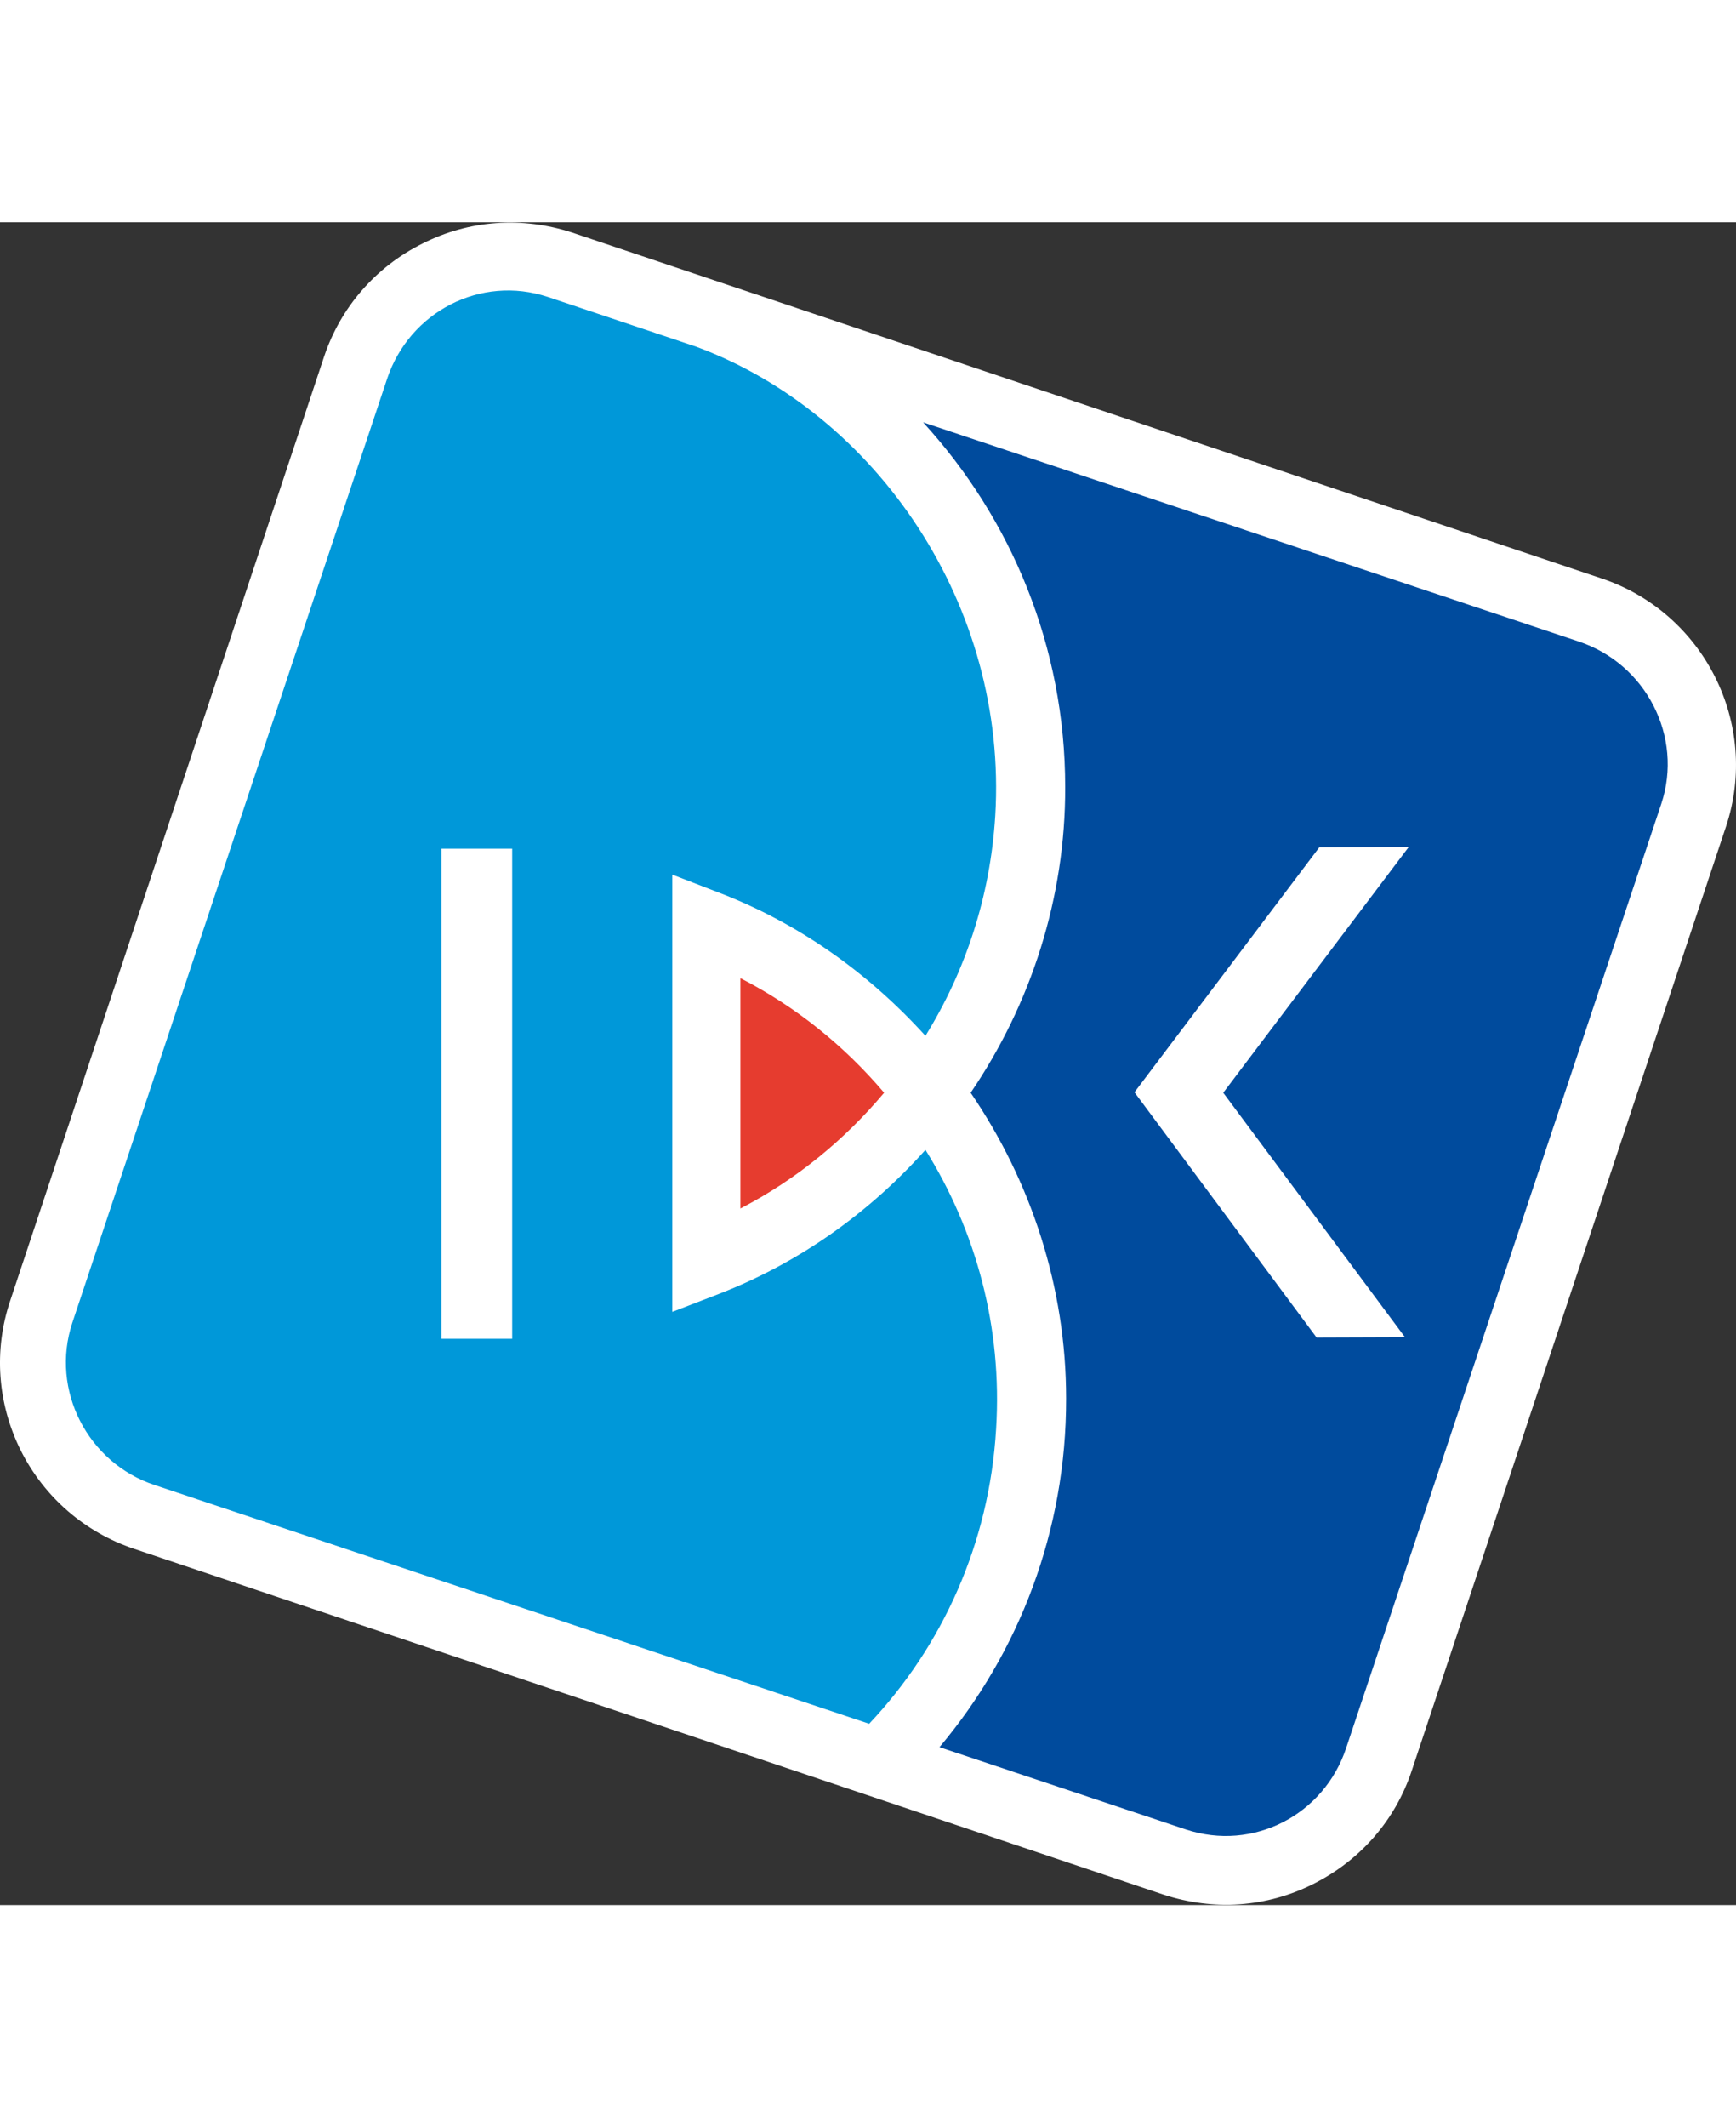 <svg xmlns="http://www.w3.org/2000/svg" xml:space="preserve" width="40px" height="49px" x="0px" y="0px" viewBox="0 0 1000 969"><rect x="0" y="0" width="1000" height="969" fill="#333333" stroke="none"/><path fill="#FFF" d="M243.324 12.277c-26.942 13.41-47.229 36.74-56.73 65.338L5.858 621.053c-9.576 28.456-7.342 59.313 6.178 86.321 13.497 26.834 36.877 47.041 65.282 56.523l592.826 199.061c28.947 9.501 59.469 7.444 86.452-6.154 27.114-13.656 47.238-36.729 56.688-65.385L994.201 348.07c19.731-59.062-12.548-123.277-71.684-142.999L329.645 5.957c-28.825-9.415-59.361-7.321-86.321 6.32"/><path fill="#0098D9" d="M533.089 534.138c-32.241 36.055-72.469 64.927-118.843 82.896l-26.965 10.389V375.64l26.535 10.251c46.616 17.801 86.858 46.801 119.272 82.578 22.993-37.144 37.359-80.104 40.214-126.767 7.333-120.878-68.323-231.519-172.151-270.022l-85.559-28.676c-38.686-12.833-79.708 8.562-92.574 47.033L41.623 633.797c-12.735 38.63 8.852 80.619 47.575 93.387L500.67 864.607c42.084-44.625 69.222-103.72 73.119-169.716 3.683-58.781-11.627-114.188-40.7-160.753m-238.055 108.8h-40.756V360.681h40.756v282.257z"/><path fill="#E63C2F" d="M509.293 501.247c-22.918-26.993-50.646-49.471-82.789-65.989v132.64c32.148-16.641 59.978-39.499 82.789-66.651"/><path fill="#004B9D" d="M909.404 241.401 531.743 115.205c50.752 55.491 81.844 129.164 81.844 210.045.178 63.77-19.73 125.021-54.458 175.997 34.807 50.958 54.996 112.132 54.996 176.007.135 76.306-27.223 146.522-72.946 200.822l141.878 47.378c38.751 12.861 79.685-8.313 92.419-47.018l181.498-543.587c12.809-38.681-8.856-80.573-47.57-93.448M809.311 642.008l-50.916.178-104.902-141.214 106.486-141.081 51.519-.191-106.865 141.547 104.678 140.761z"/></svg>